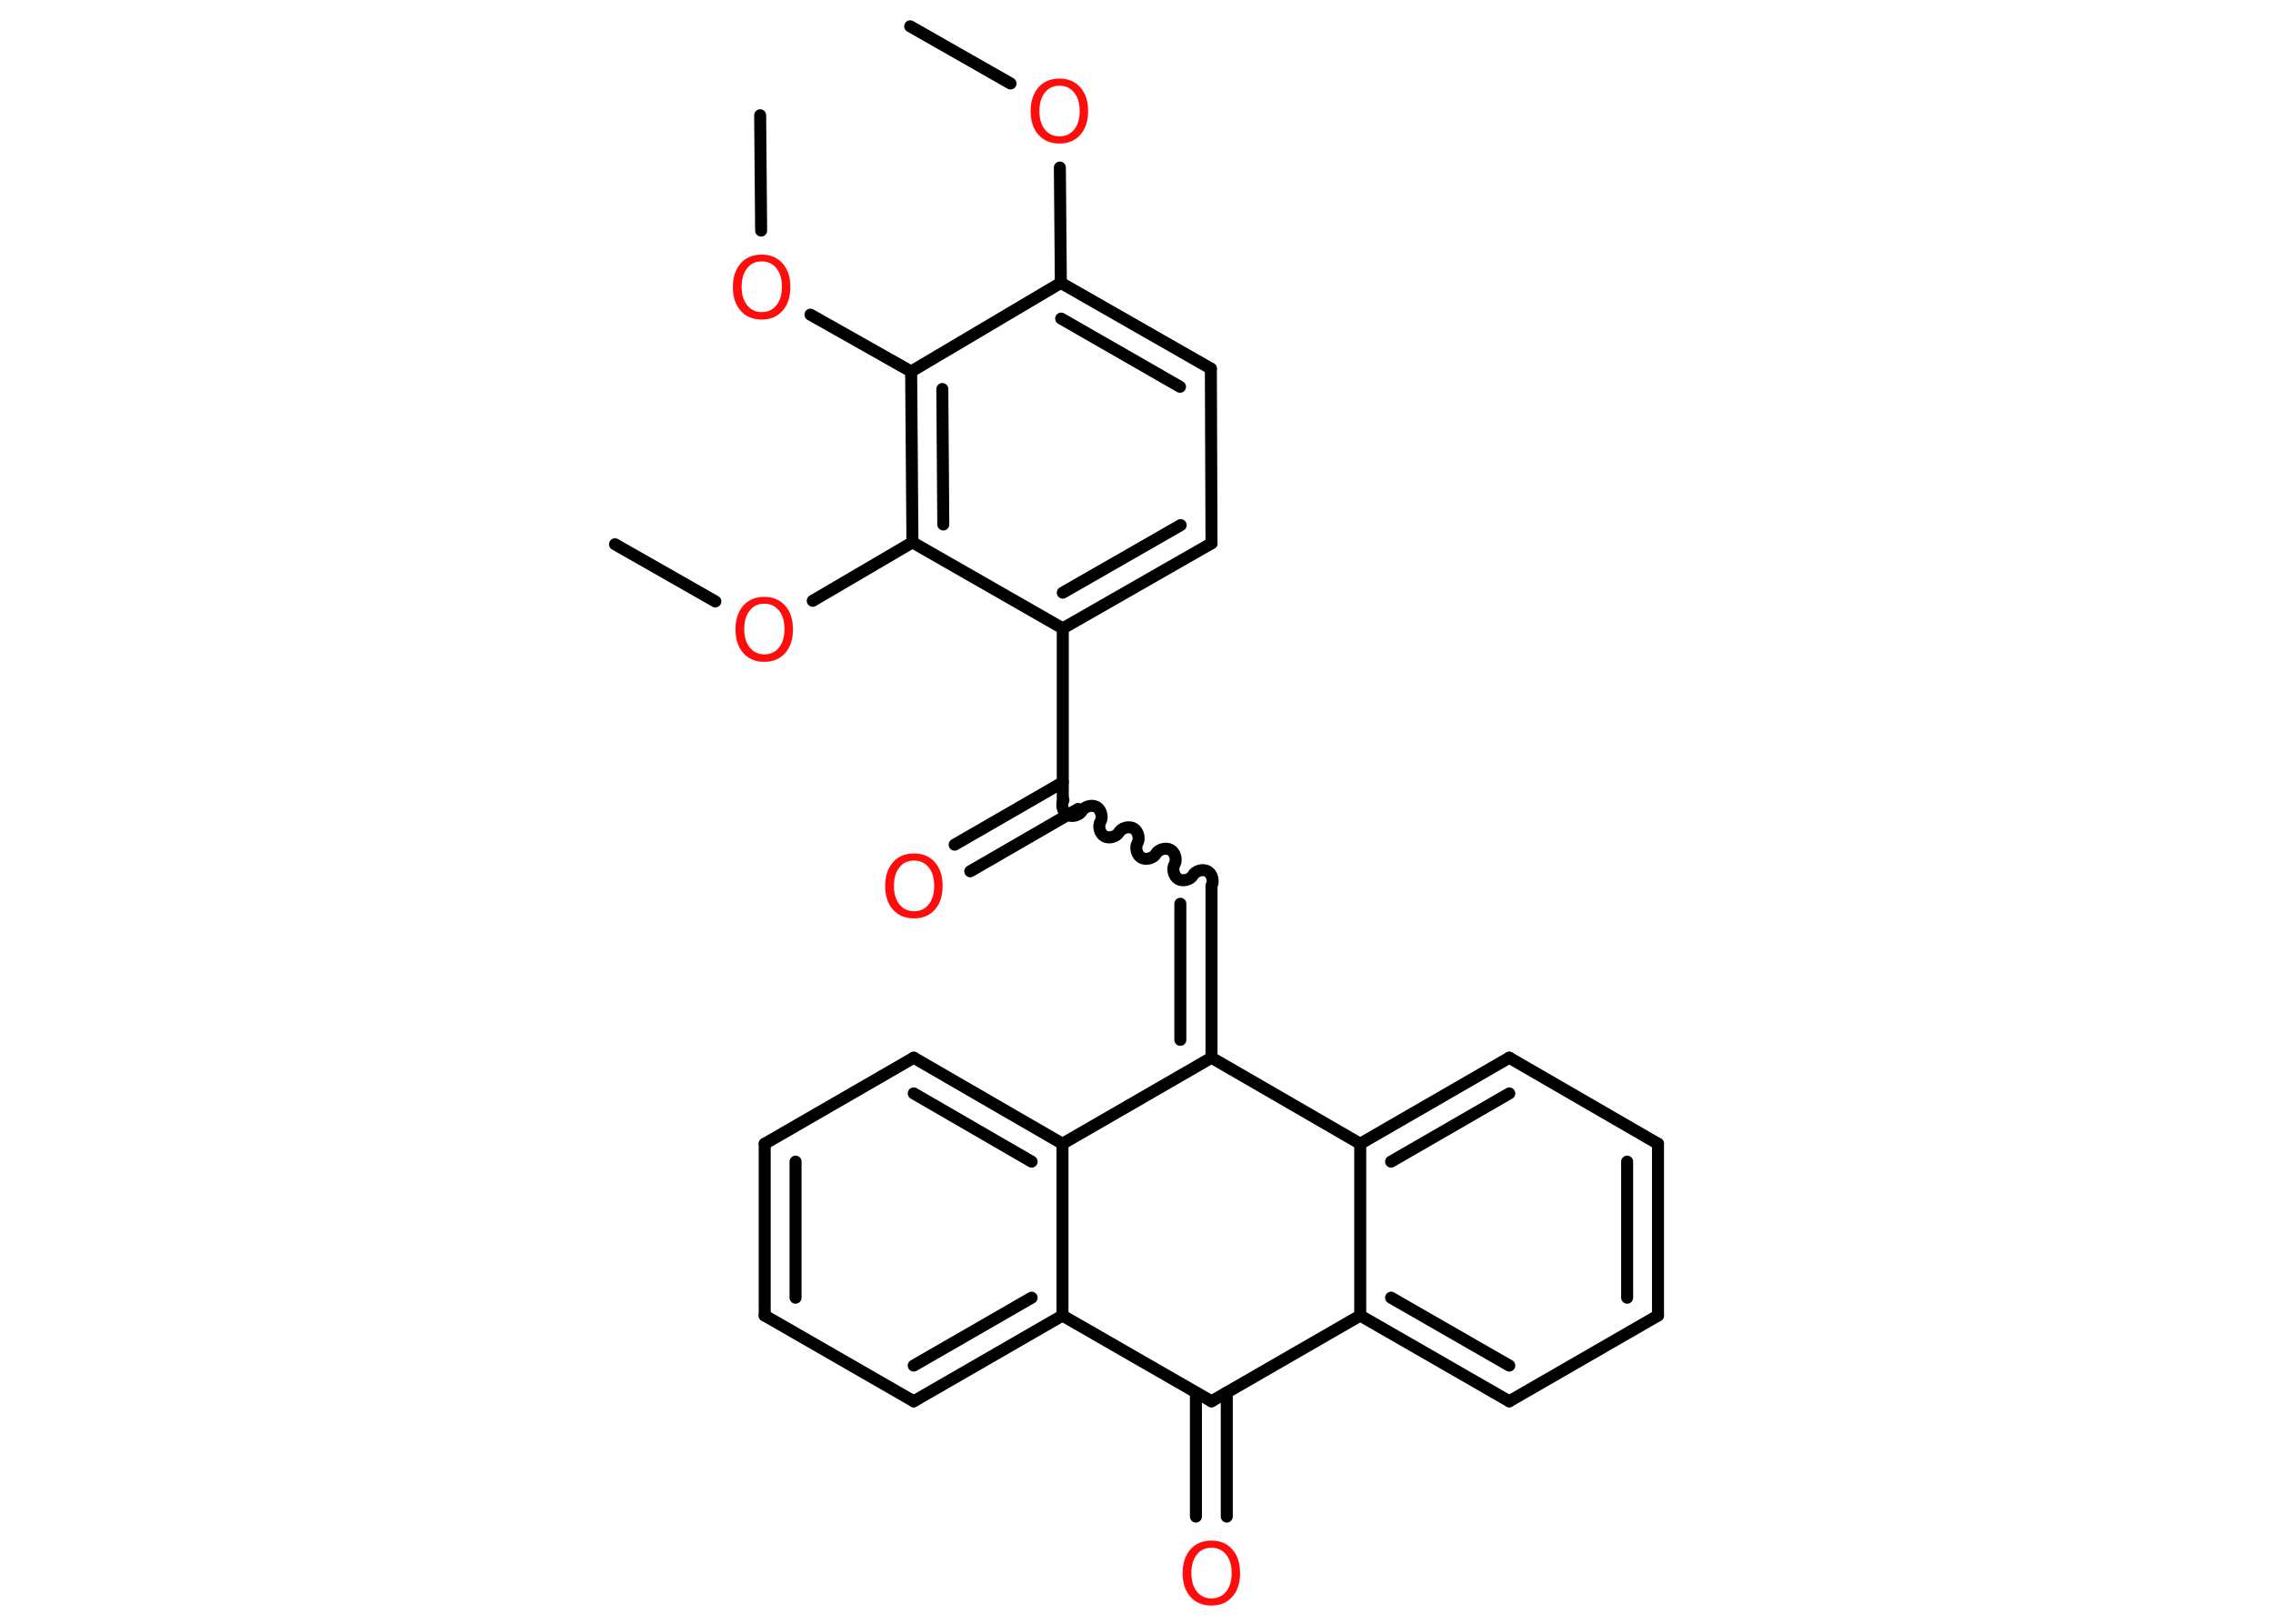 <?xml version='1.0' encoding='UTF-8'?>
<!DOCTYPE svg PUBLIC "-//W3C//DTD SVG 1.1//EN" "http://www.w3.org/Graphics/SVG/1.1/DTD/svg11.dtd">
<svg version='1.2' xmlns='http://www.w3.org/2000/svg' xmlns:xlink='http://www.w3.org/1999/xlink' width='70.0mm' height='50.0mm' viewBox='0 0 70.0 50.0'>
  <desc>Generated by the Chemistry Development Kit (http://github.com/cdk)</desc>
  <g stroke-linecap='round' stroke-linejoin='round' stroke='#000000' stroke-width='.37' fill='#FF0D0D'>
    <rect x='.0' y='.0' width='70.0' height='50.0' fill='#FFFFFF' stroke='none'/>
    <g id='mol1' class='mol'>
      <line id='mol1bnd1' class='bond' x1='28.03' y1='.81' x2='31.12' y2='2.57'/>
      <line id='mol1bnd2' class='bond' x1='32.64' y1='5.16' x2='32.67' y2='8.71'/>
      <g id='mol1bnd3' class='bond'>
        <line x1='37.29' y1='11.35' x2='32.67' y2='8.71'/>
        <line x1='36.34' y1='11.91' x2='32.68' y2='9.81'/>
      </g>
      <line id='mol1bnd4' class='bond' x1='37.29' y1='11.35' x2='37.31' y2='16.73'/>
      <g id='mol1bnd5' class='bond'>
        <line x1='32.73' y1='19.35' x2='37.31' y2='16.73'/>
        <line x1='32.73' y1='18.25' x2='36.36' y2='16.17'/>
      </g>
      <line id='mol1bnd6' class='bond' x1='32.73' y1='19.35' x2='32.73' y2='24.64'/>
      <g id='mol1bnd7' class='bond'>
        <line x1='33.2' y1='24.91' x2='29.88' y2='26.83'/>
        <line x1='32.73' y1='24.09' x2='29.4' y2='26.01'/>
      </g>
      <path id='mol1bnd8' class='bond' d='M37.31 27.28c.08 -.14 .02 -.37 -.12 -.45c-.14 -.08 -.37 -.02 -.45 .12c-.08 .14 -.31 .2 -.45 .12c-.14 -.08 -.2 -.31 -.12 -.45c.08 -.14 .02 -.37 -.12 -.45c-.14 -.08 -.37 -.02 -.45 .12c-.08 .14 -.31 .2 -.45 .12c-.14 -.08 -.2 -.31 -.12 -.45c.08 -.14 .02 -.37 -.12 -.45c-.14 -.08 -.37 -.02 -.45 .12c-.08 .14 -.31 .2 -.45 .12c-.14 -.08 -.2 -.31 -.12 -.45c.08 -.14 .02 -.37 -.12 -.45c-.14 -.08 -.37 -.02 -.45 .12c-.08 .14 -.31 .2 -.45 .12c-.14 -.08 -.2 -.31 -.12 -.45' fill='none' stroke='#000000' stroke-width='.37'/>
      <g id='mol1bnd9' class='bond'>
        <line x1='37.31' y1='27.28' x2='37.31' y2='32.57'/>
        <line x1='36.35' y1='27.83' x2='36.35' y2='32.02'/>
      </g>
      <line id='mol1bnd10' class='bond' x1='37.31' y1='32.57' x2='41.89' y2='35.22'/>
      <g id='mol1bnd11' class='bond'>
        <line x1='46.48' y1='32.57' x2='41.89' y2='35.22'/>
        <line x1='46.48' y1='33.67' x2='42.84' y2='35.77'/>
      </g>
      <line id='mol1bnd12' class='bond' x1='46.48' y1='32.57' x2='51.06' y2='35.22'/>
      <g id='mol1bnd13' class='bond'>
        <line x1='51.06' y1='40.51' x2='51.06' y2='35.22'/>
        <line x1='50.11' y1='39.96' x2='50.11' y2='35.77'/>
      </g>
      <line id='mol1bnd14' class='bond' x1='51.06' y1='40.51' x2='46.48' y2='43.15'/>
      <g id='mol1bnd15' class='bond'>
        <line x1='41.89' y1='40.51' x2='46.48' y2='43.15'/>
        <line x1='42.84' y1='39.96' x2='46.48' y2='42.05'/>
      </g>
      <line id='mol1bnd16' class='bond' x1='41.89' y1='35.22' x2='41.89' y2='40.51'/>
      <line id='mol1bnd17' class='bond' x1='41.89' y1='40.51' x2='37.31' y2='43.15'/>
      <g id='mol1bnd18' class='bond'>
        <line x1='37.78' y1='42.88' x2='37.78' y2='46.7'/>
        <line x1='36.83' y1='42.88' x2='36.83' y2='46.7'/>
      </g>
      <line id='mol1bnd19' class='bond' x1='37.31' y1='43.15' x2='32.72' y2='40.51'/>
      <g id='mol1bnd20' class='bond'>
        <line x1='28.14' y1='43.15' x2='32.72' y2='40.51'/>
        <line x1='28.14' y1='42.05' x2='31.77' y2='39.96'/>
      </g>
      <line id='mol1bnd21' class='bond' x1='28.14' y1='43.15' x2='23.55' y2='40.51'/>
      <g id='mol1bnd22' class='bond'>
        <line x1='23.55' y1='35.22' x2='23.55' y2='40.51'/>
        <line x1='24.5' y1='35.77' x2='24.5' y2='39.96'/>
      </g>
      <line id='mol1bnd23' class='bond' x1='23.55' y1='35.22' x2='28.14' y2='32.57'/>
      <g id='mol1bnd24' class='bond'>
        <line x1='32.72' y1='35.22' x2='28.14' y2='32.57'/>
        <line x1='31.77' y1='35.77' x2='28.14' y2='33.67'/>
      </g>
      <line id='mol1bnd25' class='bond' x1='32.72' y1='40.51' x2='32.72' y2='35.22'/>
      <line id='mol1bnd26' class='bond' x1='37.31' y1='32.57' x2='32.72' y2='35.22'/>
      <line id='mol1bnd27' class='bond' x1='32.73' y1='19.35' x2='28.1' y2='16.7'/>
      <line id='mol1bnd28' class='bond' x1='28.1' y1='16.7' x2='25.03' y2='18.5'/>
      <line id='mol1bnd29' class='bond' x1='22.03' y1='18.52' x2='18.94' y2='16.76'/>
      <g id='mol1bnd30' class='bond'>
        <line x1='28.06' y1='11.44' x2='28.1' y2='16.7'/>
        <line x1='29.02' y1='11.98' x2='29.05' y2='16.15'/>
      </g>
      <line id='mol1bnd31' class='bond' x1='32.67' y1='8.71' x2='28.06' y2='11.44'/>
      <line id='mol1bnd32' class='bond' x1='28.06' y1='11.44' x2='24.96' y2='9.69'/>
      <line id='mol1bnd33' class='bond' x1='23.44' y1='7.1' x2='23.41' y2='3.55'/>
      <path id='mol1atm2' class='atom' d='M32.63 2.64q-.29 .0 -.45 .21q-.17 .21 -.17 .57q.0 .36 .17 .57q.17 .21 .45 .21q.28 .0 .45 -.21q.17 -.21 .17 -.57q.0 -.36 -.17 -.57q-.17 -.21 -.45 -.21zM32.63 2.42q.4 .0 .64 .27q.24 .27 .24 .73q.0 .46 -.24 .73q-.24 .27 -.64 .27q-.41 .0 -.65 -.27q-.24 -.27 -.24 -.73q.0 -.45 .24 -.73q.24 -.27 .65 -.27z' stroke='none'/>
      <path id='mol1atm8' class='atom' d='M28.15 26.5q-.29 .0 -.45 .21q-.17 .21 -.17 .57q.0 .36 .17 .57q.17 .21 .45 .21q.28 .0 .45 -.21q.17 -.21 .17 -.57q.0 -.36 -.17 -.57q-.17 -.21 -.45 -.21zM28.15 26.28q.4 .0 .64 .27q.24 .27 .24 .73q.0 .46 -.24 .73q-.24 .27 -.64 .27q-.41 .0 -.65 -.27q-.24 -.27 -.24 -.73q.0 -.45 .24 -.73q.24 -.27 .65 -.27z' stroke='none'/>
      <path id='mol1atm18' class='atom' d='M37.31 47.66q-.29 .0 -.45 .21q-.17 .21 -.17 .57q.0 .36 .17 .57q.17 .21 .45 .21q.28 .0 .45 -.21q.17 -.21 .17 -.57q.0 -.36 -.17 -.57q-.17 -.21 -.45 -.21zM37.31 47.44q.4 .0 .64 .27q.24 .27 .24 .73q.0 .46 -.24 .73q-.24 .27 -.64 .27q-.41 .0 -.65 -.27q-.24 -.27 -.24 -.73q.0 -.45 .24 -.73q.24 -.27 .65 -.27z' stroke='none'/>
      <path id='mol1atm26' class='atom' d='M23.54 18.59q-.29 .0 -.45 .21q-.17 .21 -.17 .57q.0 .36 .17 .57q.17 .21 .45 .21q.28 .0 .45 -.21q.17 -.21 .17 -.57q.0 -.36 -.17 -.57q-.17 -.21 -.45 -.21zM23.54 18.38q.4 .0 .64 .27q.24 .27 .24 .73q.0 .46 -.24 .73q-.24 .27 -.64 .27q-.41 .0 -.65 -.27q-.24 -.27 -.24 -.73q.0 -.45 .24 -.73q.24 -.27 .65 -.27z' stroke='none'/>
      <path id='mol1atm29' class='atom' d='M23.46 8.05q-.29 .0 -.45 .21q-.17 .21 -.17 .57q.0 .36 .17 .57q.17 .21 .45 .21q.28 .0 .45 -.21q.17 -.21 .17 -.57q.0 -.36 -.17 -.57q-.17 -.21 -.45 -.21zM23.46 7.84q.4 .0 .64 .27q.24 .27 .24 .73q.0 .46 -.24 .73q-.24 .27 -.64 .27q-.41 .0 -.65 -.27q-.24 -.27 -.24 -.73q.0 -.45 .24 -.73q.24 -.27 .65 -.27z' stroke='none'/>
    </g>
  </g>
</svg>
